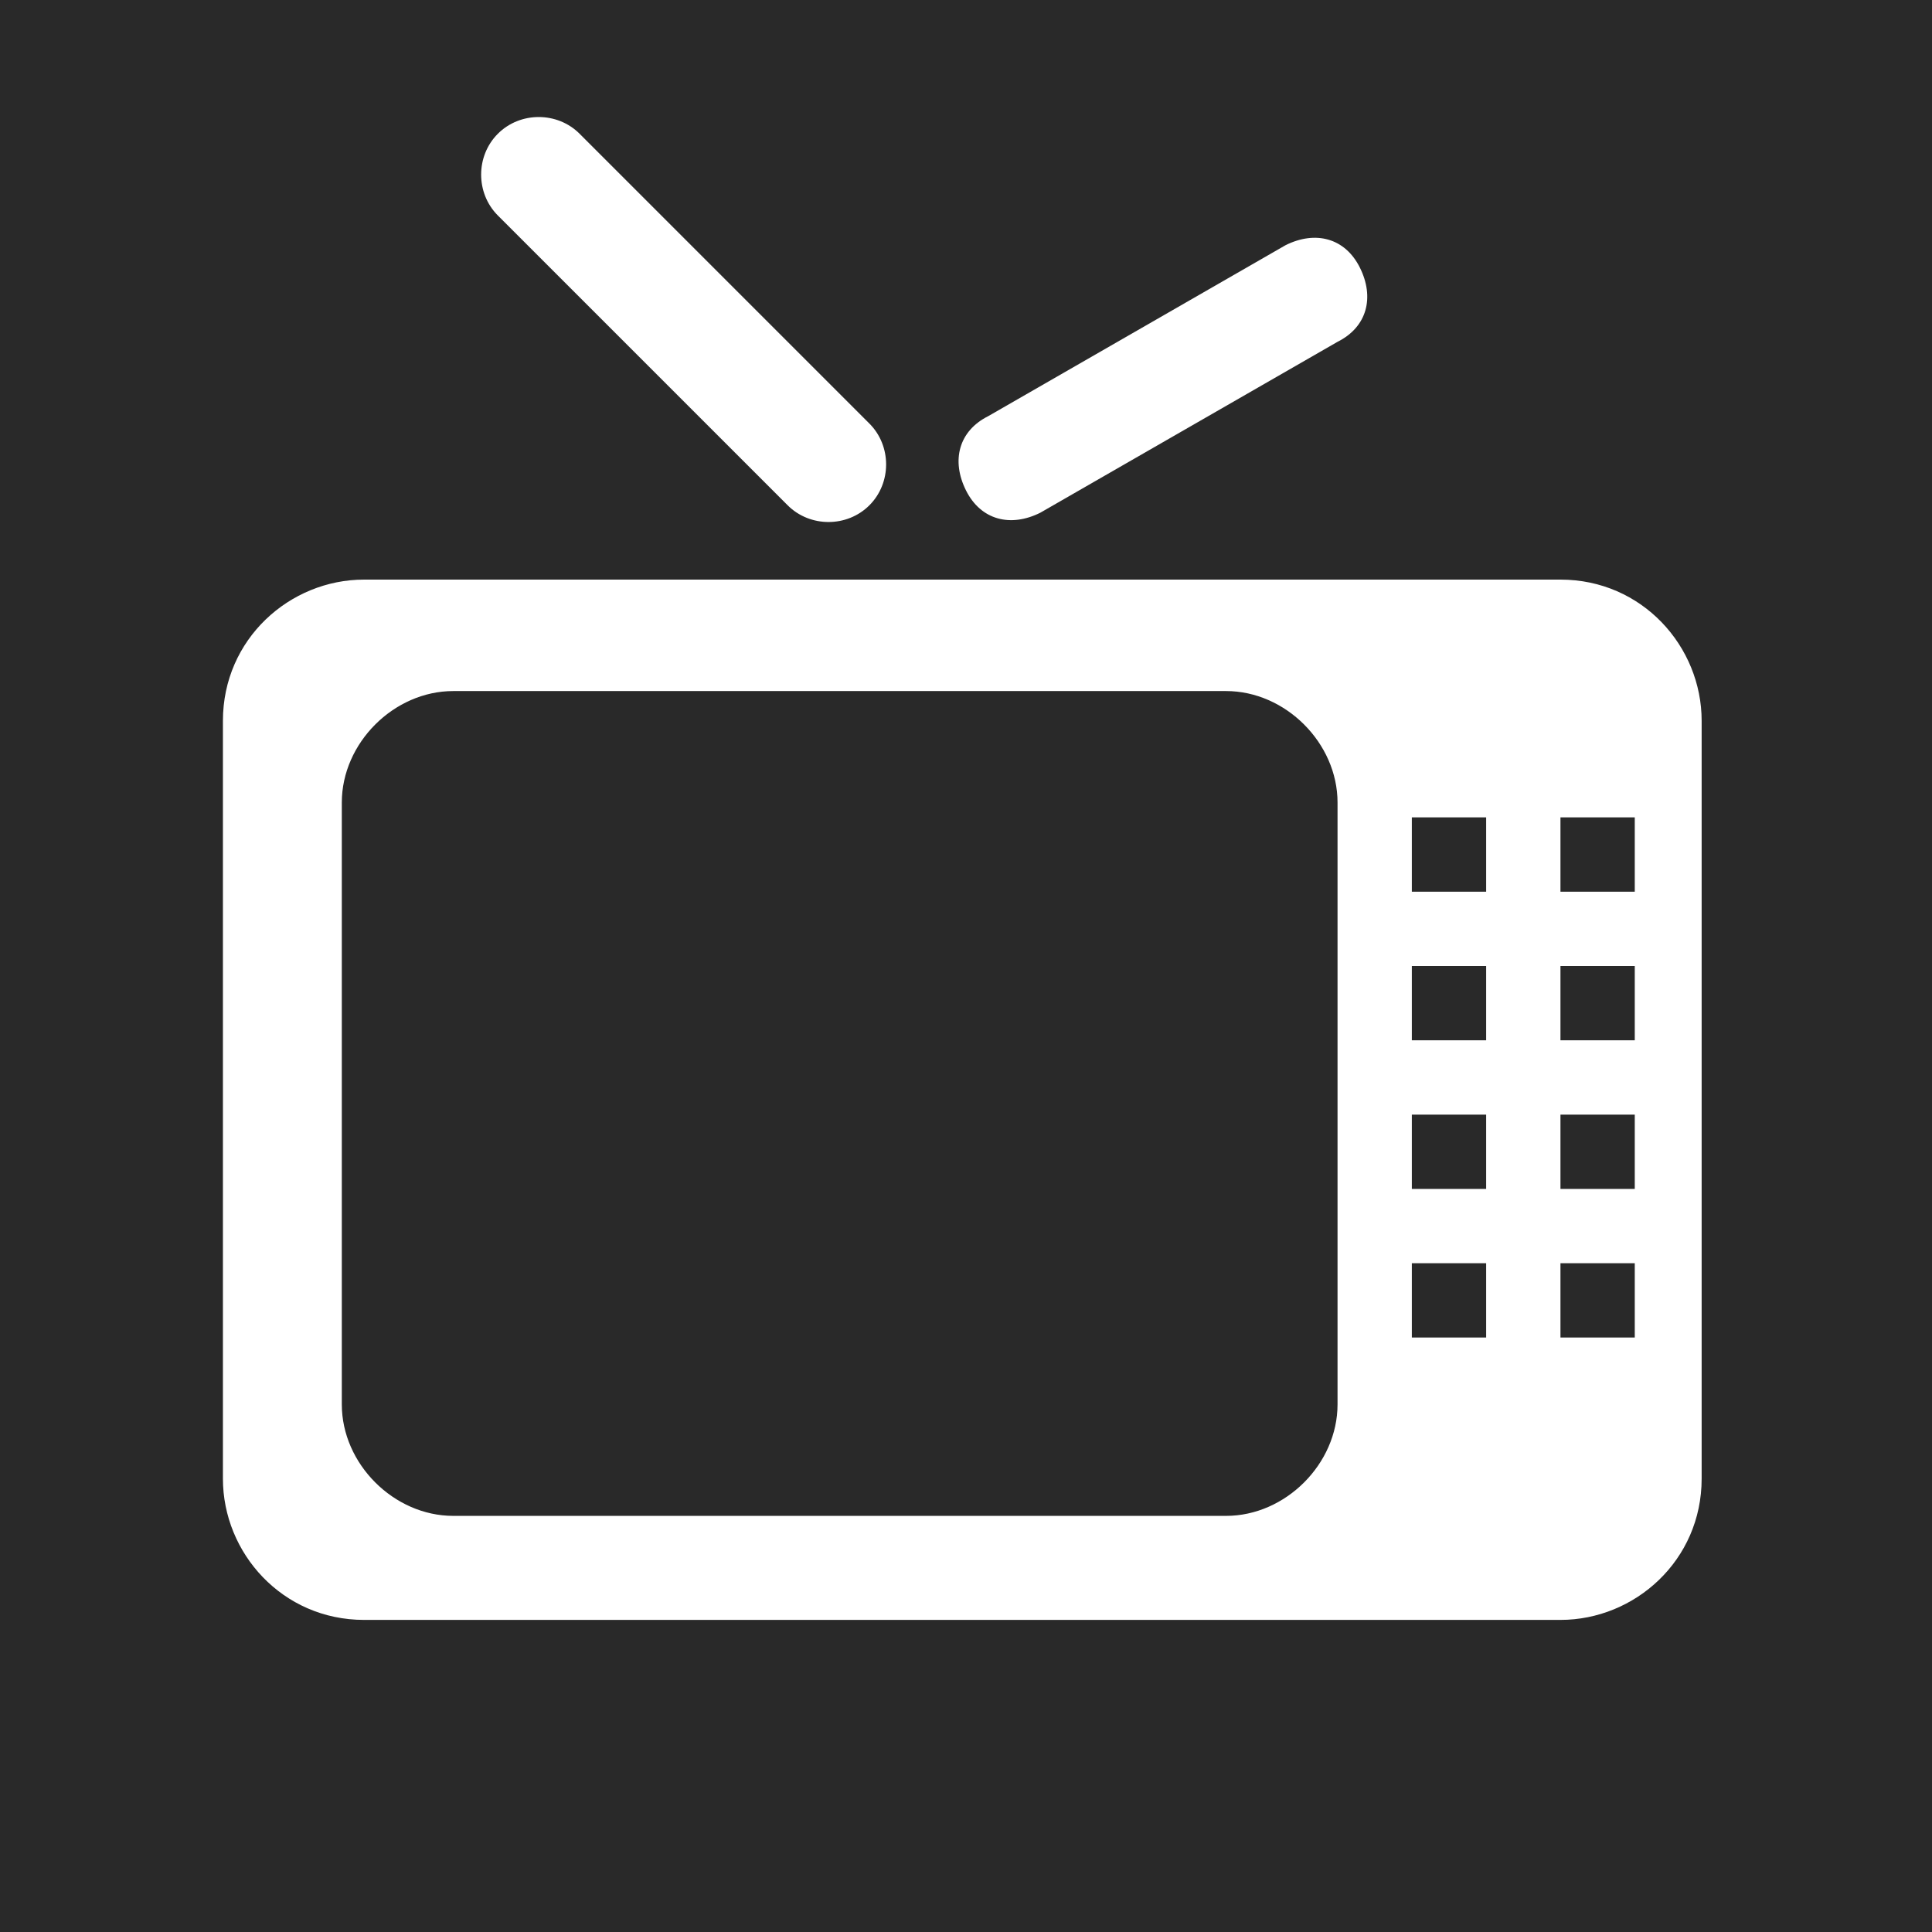 <?xml version="1.0" encoding="UTF-8"?>
<!DOCTYPE svg PUBLIC "-//W3C//DTD SVG 1.1//EN" "http://www.w3.org/Graphics/SVG/1.1/DTD/svg11.dtd">
<!-- Creator: CorelDRAW 2020 (64-Bit) -->
<svg xmlns="http://www.w3.org/2000/svg" xml:space="preserve" width="26px" height="26px" version="1.1" style="shape-rendering:geometricPrecision; text-rendering:geometricPrecision; image-rendering:optimizeQuality; fill-rule:evenodd; clip-rule:evenodd"
viewBox="0 0 260 260"
 xmlns:xlink="http://www.w3.org/1999/xlink"
 xmlns:xodm="http://www.corel.com/coreldraw/odm/2003">
 <defs>
  <style type="text/css">
   <![CDATA[
    .fil0 {fill:#292929}
    .fil1 {fill:white}
   ]]>
  </style>
 </defs>
 <g id="Layer_x0020_1">
  <g id="_2887735256320">
   <polygon class="fil0" points="0,0 260,0 260,260 0,260 "/>
   <path class="fil1" d="M49 78l161 0c11,0 19,9 19,19l0 102c0,11 -9,19 -19,19l-161 0c-11,0 -19,-9 -19,-19l0 -102c0,-11 9,-19 19,-19zm84 -22l40 -23c4,-2 8,-1 10,3 2,4 1,8 -3,10l-40 23c-4,2 -8,1 -10,-3 -2,-4 -1,-8 3,-10zm-27 12l-39 -39c-3,-3 -3,-8 0,-11 3,-3 8,-3 11,0l39 39c3,3 3,8 0,11 -3,3 -8,3 -11,0zm84 42l10 0 0 10 -10 0 0 -10zm20 60l10 0 0 10 -10 0 0 -10zm-20 0l10 0 0 10 -10 0 0 -10zm20 -20l10 0 0 10 -10 0 0 -10zm-20 0l10 0 0 10 -10 0 0 -10zm20 -20l10 0 0 10 -10 0 0 -10zm-20 0l10 0 0 10 -10 0 0 -10zm20 -20l10 0 0 10 -10 0 0 -10zm-149 -17l104 0c8,0 15,7 15,15l0 81c0,8 -7,15 -15,15l-104 0c-8,0 -15,-7 -15,-15l0 -81c0,-8 7,-15 15,-15z"/>
  </g>
 </g>
</svg>
